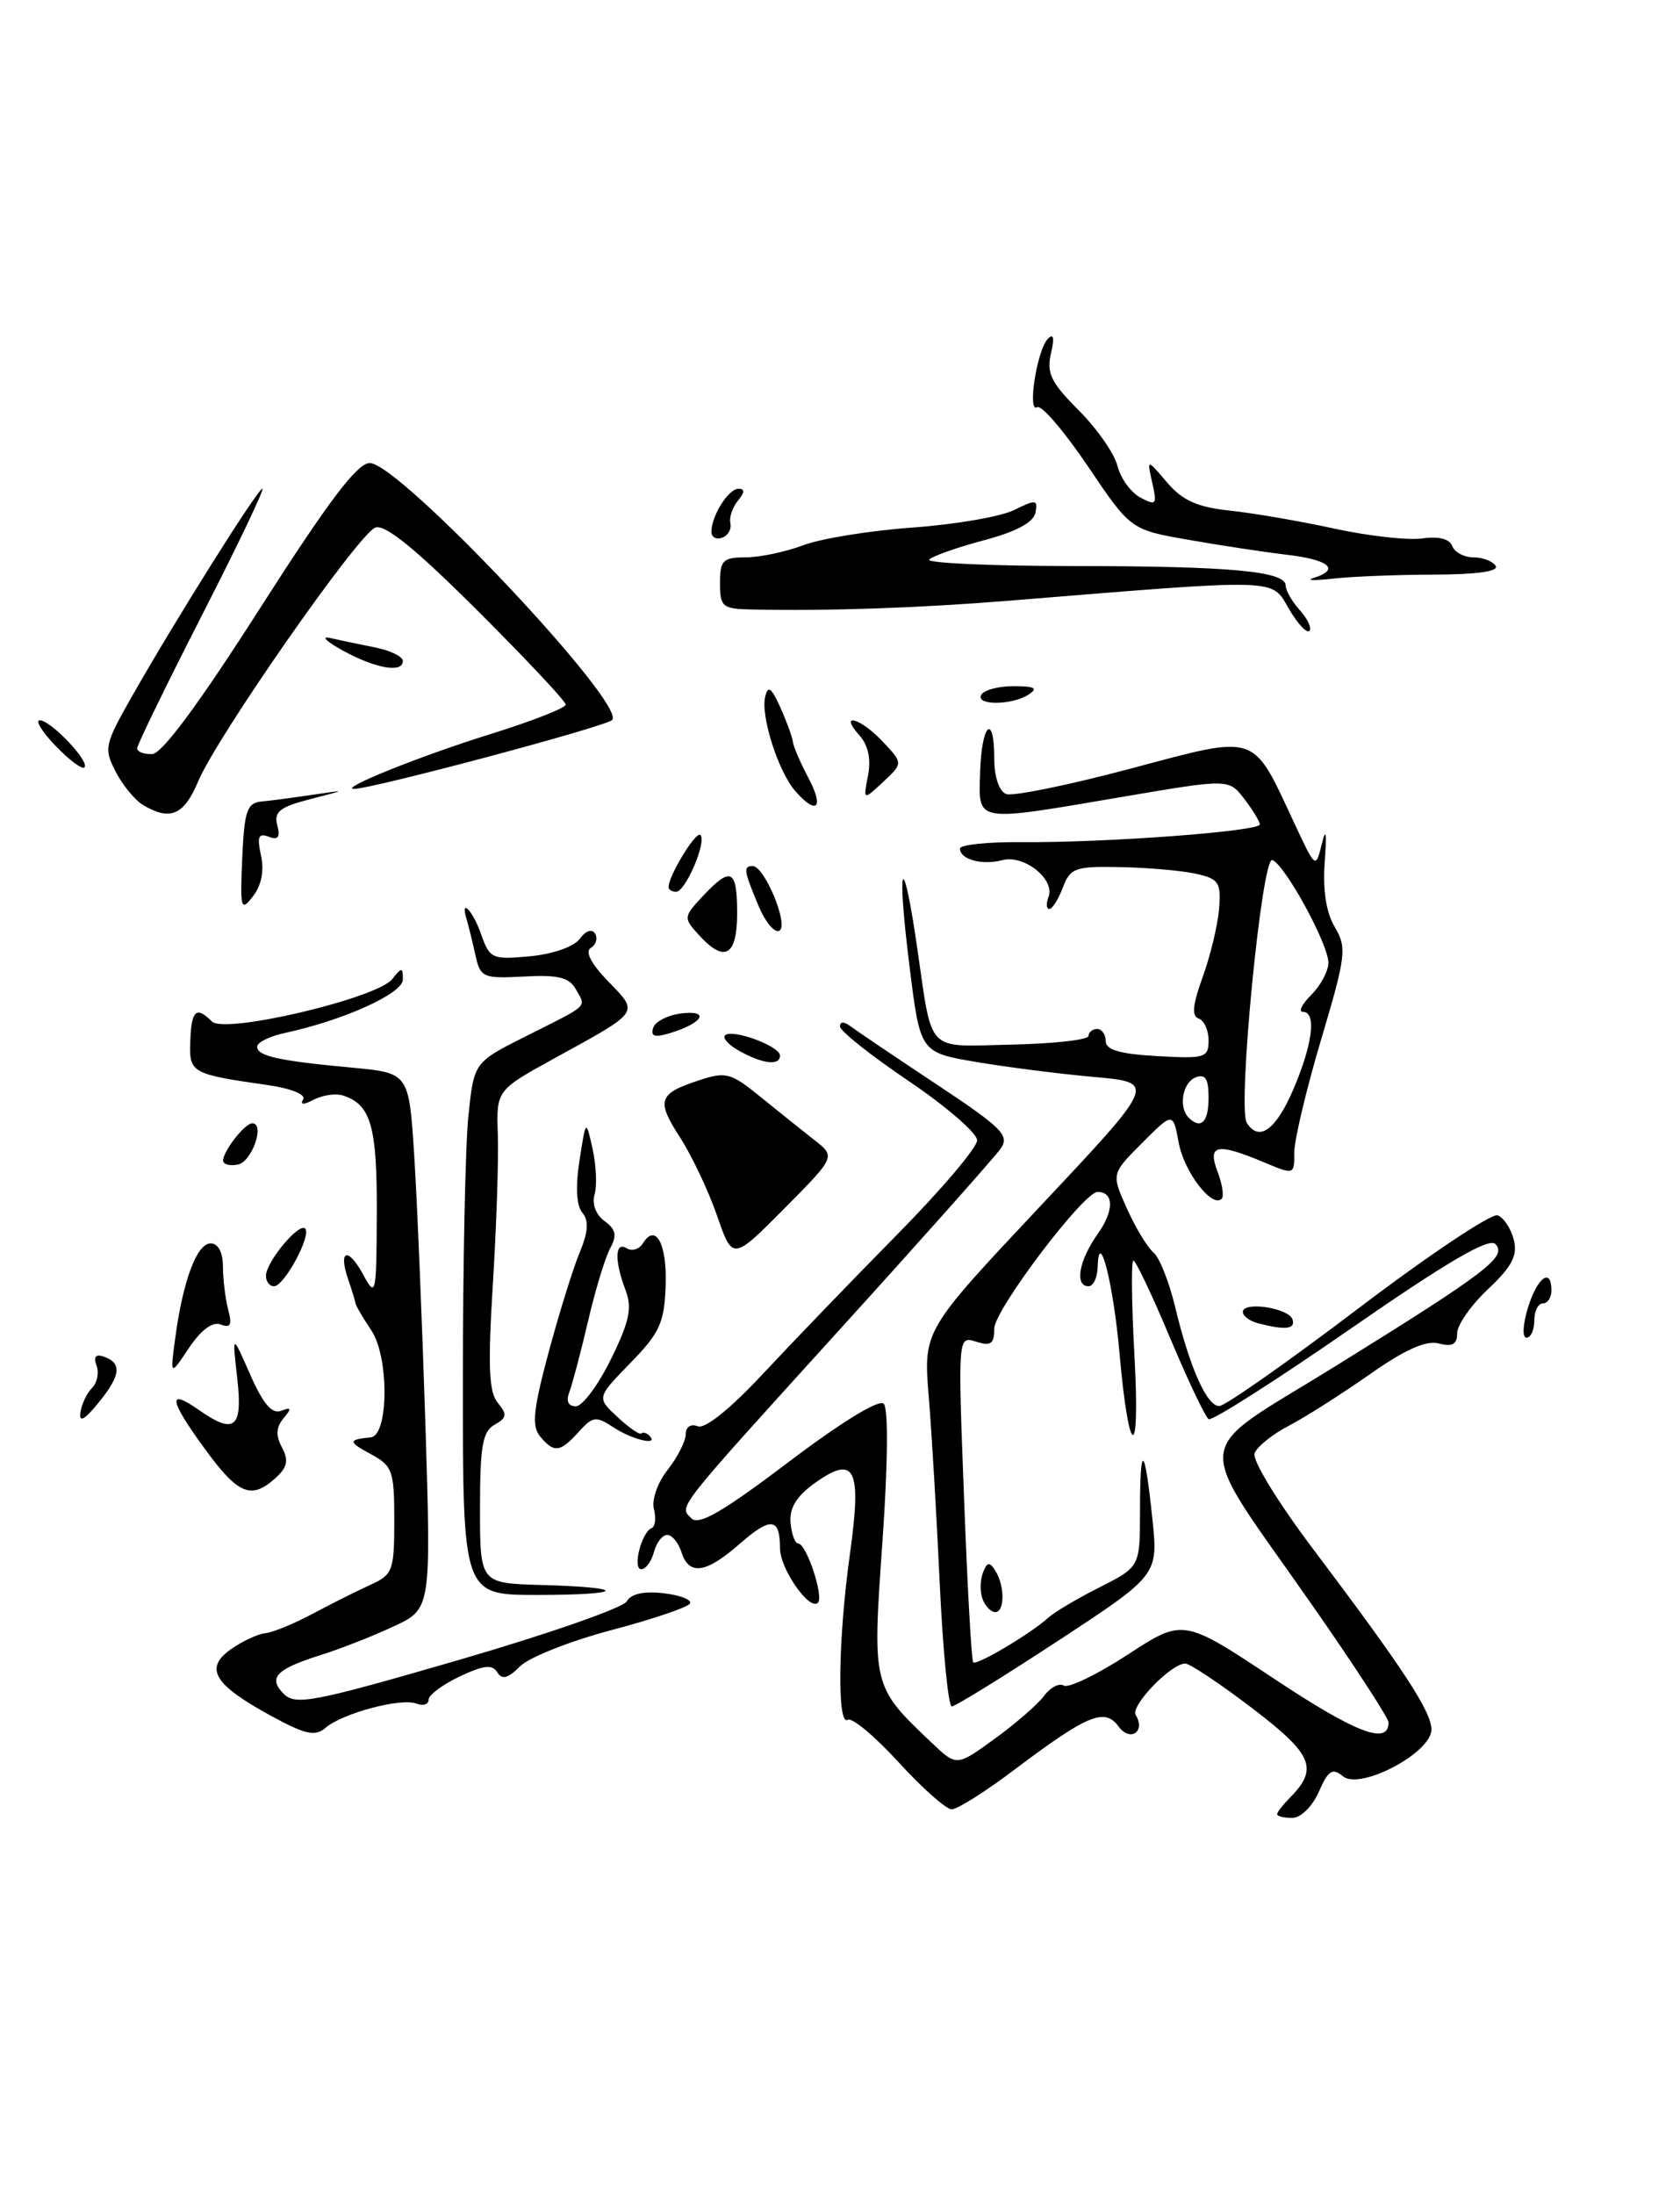 <?xml version="1.0" encoding="UTF-8" standalone="no"?>
<!DOCTYPE svg PUBLIC "-//W3C//DTD SVG 1.1//EN" "http://www.w3.org/Graphics/SVG/1.1/DTD/svg11.dtd" >
<svg xmlns="http://www.w3.org/2000/svg" xmlns:xlink="http://www.w3.org/1999/xlink" version="1.1" viewBox="0 0 196 256">
 <g >
 <path fill="currentColor"
d=" M 149.00 211.57 C 149.00 211.34 149.62 210.53 150.37 209.77 C 153.88 206.26 153.23 204.66 146.12 199.23 C 142.35 196.36 138.82 194.00 138.28 194.00 C 136.61 194.00 131.85 198.95 132.50 200.00 C 133.69 201.93 131.85 203.18 130.51 201.35 C 128.88 199.12 126.89 199.95 118.36 206.37 C 114.99 208.92 111.69 211.00 111.04 211.00 C 110.39 211.00 107.59 208.53 104.83 205.50 C 102.06 202.48 99.40 200.25 98.90 200.56 C 97.64 201.34 97.78 191.09 99.16 181.21 C 100.55 171.23 99.76 169.61 95.09 172.93 C 92.94 174.47 92.09 175.84 92.23 177.56 C 92.35 178.90 92.74 180.00 93.12 180.00 C 94.08 180.00 96.14 186.20 95.42 186.91 C 94.44 187.89 91.00 182.94 91.00 180.56 C 91.00 176.98 89.93 176.86 86.32 180.02 C 82.36 183.50 80.38 183.78 79.50 181.00 C 79.15 179.90 78.40 179.00 77.84 179.00 C 77.27 179.00 76.58 179.90 76.29 181.00 C 76.00 182.10 75.34 183.00 74.82 183.00 C 73.75 183.00 74.84 178.67 76.03 178.20 C 76.44 178.04 76.56 177.04 76.29 175.99 C 76.01 174.92 76.71 172.91 77.89 171.41 C 79.05 169.93 80.00 168.07 80.00 167.26 C 80.00 166.40 80.59 166.01 81.41 166.33 C 82.27 166.66 85.22 164.28 89.04 160.18 C 92.47 156.51 99.49 149.22 104.64 144.00 C 109.79 138.78 114.01 133.82 114.00 132.98 C 114.00 132.15 110.40 129.03 106.00 126.06 C 101.60 123.09 98.00 120.23 98.00 119.71 C 98.00 119.11 98.46 119.11 99.25 119.70 C 99.94 120.22 104.43 123.25 109.23 126.43 C 116.97 131.56 117.82 132.42 116.73 133.97 C 116.05 134.93 107.85 144.16 98.50 154.46 C 78.48 176.53 79.21 175.61 80.68 177.08 C 81.53 177.93 84.40 176.25 92.00 170.50 C 98.16 165.84 102.55 163.15 103.10 163.70 C 103.65 164.25 103.59 170.63 102.95 179.82 C 101.76 196.67 101.76 196.65 108.71 203.25 C 111.61 206.00 111.61 206.00 116.05 202.77 C 118.50 201.00 121.09 198.74 121.82 197.76 C 122.54 196.77 123.58 196.24 124.11 196.57 C 124.65 196.90 128.01 195.28 131.57 192.96 C 138.04 188.74 138.04 188.74 148.66 195.78 C 158.21 202.12 162.00 203.56 162.00 200.87 C 162.00 200.37 158.01 194.23 153.12 187.23 C 138.95 166.91 138.65 169.96 155.88 159.27 C 173.56 148.31 175.88 146.53 174.45 145.07 C 173.70 144.31 168.77 147.19 157.55 154.97 C 148.84 161.00 141.39 165.74 141.01 165.50 C 140.62 165.26 138.60 161.00 136.51 156.03 C 134.43 151.07 132.50 147.00 132.23 147.00 C 131.96 147.00 132.02 152.06 132.36 158.25 C 133.04 170.66 131.71 170.26 130.60 157.72 C 129.89 149.68 128.20 143.03 128.06 147.75 C 128.03 148.99 127.55 150.00 127.00 150.00 C 125.34 150.00 125.87 146.99 128.06 143.91 C 129.99 141.21 129.98 139.00 128.05 139.00 C 126.42 139.00 116.00 152.77 116.00 154.93 C 116.00 156.72 115.60 157.01 113.87 156.46 C 111.75 155.79 111.75 155.79 112.47 174.64 C 112.86 185.01 113.34 193.66 113.54 193.86 C 113.93 194.27 120.35 190.45 122.30 188.65 C 122.99 188.02 125.68 186.42 128.28 185.11 C 133.00 182.72 133.00 182.72 133.00 176.19 C 133.00 168.11 133.54 168.44 134.44 177.09 C 135.13 183.68 135.13 183.68 123.45 191.34 C 117.03 195.55 111.44 199.00 111.04 199.00 C 110.64 199.00 110.01 192.59 109.64 184.75 C 109.28 176.91 108.70 167.05 108.35 162.83 C 107.73 155.17 107.73 155.17 121.32 140.71 C 134.92 126.25 134.92 126.25 127.71 125.60 C 123.74 125.25 117.54 124.46 113.93 123.85 C 107.36 122.74 107.36 122.74 106.12 112.77 C 104.60 100.64 105.26 98.65 106.96 110.21 C 108.85 123.10 107.83 122.03 118.07 121.82 C 122.98 121.71 127.00 121.26 127.00 120.81 C 127.00 120.37 127.45 120.00 128.00 120.00 C 128.55 120.00 129.00 120.64 129.00 121.41 C 129.00 122.43 130.66 122.92 135.00 123.16 C 140.60 123.48 141.00 123.35 141.00 121.33 C 141.00 120.14 140.48 118.99 139.84 118.78 C 139.01 118.50 139.14 117.16 140.31 113.95 C 141.20 111.50 142.06 107.94 142.22 106.03 C 142.47 102.89 142.21 102.49 139.50 101.89 C 137.85 101.53 133.90 101.18 130.73 101.12 C 125.44 101.01 124.87 101.21 124.00 103.50 C 123.48 104.88 122.77 106.00 122.42 106.00 C 122.07 106.00 122.03 105.37 122.33 104.59 C 123.11 102.54 119.48 99.64 116.94 100.31 C 114.57 100.93 112.00 100.23 112.00 98.96 C 112.00 98.51 115.26 98.17 119.25 98.21 C 128.92 98.29 147.01 96.95 146.98 96.14 C 146.97 95.79 146.15 94.45 145.16 93.16 C 143.36 90.82 143.36 90.82 131.05 92.91 C 113.47 95.90 114.17 96.02 114.35 90.00 C 114.52 84.37 116.00 83.05 116.00 88.53 C 116.00 90.62 116.57 92.28 117.39 92.60 C 118.15 92.89 124.67 91.56 131.88 89.64 C 146.90 85.65 146.03 85.36 151.00 95.99 C 153.49 101.32 153.50 101.33 154.21 98.42 C 154.70 96.43 154.80 97.09 154.55 100.50 C 154.31 103.78 154.71 106.40 155.72 108.10 C 157.15 110.52 157.04 111.45 154.13 121.23 C 152.41 127.01 151.00 132.94 151.00 134.39 C 151.00 137.03 151.00 137.03 147.38 135.51 C 141.95 133.24 140.85 133.48 142.05 136.64 C 142.60 138.09 142.82 139.51 142.53 139.80 C 141.41 140.92 138.16 136.69 137.52 133.28 C 136.85 129.68 136.85 129.68 133.25 133.29 C 129.65 136.89 129.65 136.89 131.48 140.95 C 132.48 143.18 133.87 145.48 134.57 146.06 C 135.26 146.63 136.38 149.44 137.07 152.30 C 138.80 159.50 140.80 164.01 142.26 163.97 C 142.94 163.95 150.24 158.83 158.47 152.59 C 166.71 146.34 174.02 141.46 174.73 141.73 C 175.44 142.00 176.28 143.28 176.61 144.58 C 177.07 146.42 176.40 147.70 173.60 150.34 C 171.62 152.21 170.00 154.52 170.00 155.48 C 170.00 156.78 169.44 157.09 167.86 156.67 C 166.37 156.28 163.91 157.38 159.75 160.31 C 156.46 162.61 152.23 165.30 150.34 166.28 C 148.46 167.26 146.67 168.69 146.37 169.47 C 146.07 170.27 149.03 175.12 153.23 180.69 C 163.77 194.67 167.00 199.60 167.00 201.70 C 167.00 204.41 158.67 208.80 156.68 207.15 C 155.45 206.13 154.97 206.44 153.86 208.96 C 153.10 210.68 151.75 212.00 150.76 212.00 C 149.79 212.00 149.00 211.81 149.00 211.57 Z  M 150.88 127.06 C 153.15 121.77 153.62 118.00 152.00 118.00 C 151.45 118.00 151.90 117.10 153.00 116.00 C 154.10 114.90 154.99 113.21 154.98 112.25 C 154.95 110.04 149.86 100.75 148.43 100.30 C 147.21 99.91 144.36 129.16 145.45 130.92 C 146.86 133.21 148.84 131.81 150.88 127.06 Z  M 141.00 128.03 C 141.00 125.80 140.63 125.21 139.50 125.64 C 137.97 126.22 137.46 129.12 138.67 130.33 C 140.10 131.76 141.00 130.87 141.00 128.03 Z  M 31.57 200.07 C 24.92 196.44 23.79 194.53 26.97 192.31 C 28.31 191.37 30.11 190.54 30.96 190.46 C 31.80 190.38 34.30 189.36 36.50 188.18 C 38.70 187.01 41.74 185.49 43.25 184.80 C 45.82 183.64 46.00 183.16 46.00 177.31 C 46.00 171.52 45.80 170.95 43.25 169.57 C 40.59 168.13 40.59 167.89 43.25 167.62 C 45.35 167.42 45.41 158.26 43.33 155.16 C 42.35 153.70 41.52 152.28 41.48 152.00 C 41.44 151.72 41.05 150.45 40.61 149.17 C 39.44 145.73 40.61 145.39 42.38 148.66 C 43.85 151.38 43.92 151.07 43.96 141.44 C 44.00 131.32 43.27 128.80 40.00 127.75 C 39.17 127.49 37.66 127.70 36.63 128.23 C 35.41 128.87 34.97 128.86 35.37 128.21 C 35.72 127.64 33.96 126.93 31.24 126.54 C 22.26 125.25 22.06 125.13 22.20 121.40 C 22.33 117.80 22.89 117.29 24.73 119.13 C 26.21 120.61 43.96 116.43 45.75 114.19 C 46.88 112.77 47.00 112.77 47.00 114.24 C 47.00 115.86 40.10 118.98 33.25 120.46 C 31.46 120.84 30.00 121.56 30.00 122.06 C 30.00 123.16 32.49 123.71 41.10 124.51 C 47.71 125.13 47.71 125.13 48.33 134.81 C 48.67 140.14 49.25 154.21 49.63 166.07 C 50.30 187.64 50.30 187.64 45.90 189.68 C 43.48 190.81 39.70 192.29 37.50 192.98 C 32.19 194.65 31.23 195.65 33.11 197.54 C 34.48 198.91 36.59 198.50 53.50 193.59 C 63.87 190.58 72.70 187.50 73.12 186.75 C 73.62 185.86 75.11 185.53 77.43 185.80 C 79.39 186.03 80.76 186.58 80.49 187.01 C 80.22 187.45 76.08 188.85 71.29 190.11 C 66.51 191.38 61.73 193.27 60.68 194.32 C 59.26 195.74 58.57 195.92 58.01 195.01 C 57.43 194.07 56.41 194.19 53.63 195.51 C 51.63 196.45 50.00 197.67 50.00 198.22 C 50.00 198.77 49.36 198.97 48.57 198.67 C 46.78 197.98 39.99 199.78 38.00 201.48 C 36.76 202.54 35.66 202.30 31.57 200.07 Z  M 114.64 186.50 C 114.32 185.68 114.34 184.29 114.67 183.42 C 115.16 182.14 115.44 182.09 116.12 183.17 C 117.24 184.93 117.23 188.00 116.11 188.00 C 115.62 188.00 114.95 187.32 114.64 186.50 Z  M 54.00 161.15 C 54.00 147.48 54.29 133.50 54.65 130.09 C 55.30 123.88 55.30 123.88 61.40 120.82 C 68.84 117.09 68.39 117.52 67.19 115.38 C 66.41 113.98 65.13 113.66 61.14 113.88 C 56.31 114.13 56.05 114.01 55.45 111.32 C 55.11 109.77 54.66 107.94 54.45 107.25 C 53.63 104.60 55.16 106.16 56.14 108.98 C 57.13 111.80 57.42 111.93 61.82 111.52 C 64.50 111.27 66.96 110.41 67.64 109.48 C 68.33 108.54 69.06 108.29 69.42 108.87 C 69.76 109.42 69.54 110.17 68.93 110.54 C 68.23 110.98 68.96 112.39 70.96 114.45 C 74.56 118.18 74.78 117.87 64.70 123.41 C 57.90 127.15 57.90 127.15 58.08 132.33 C 58.18 135.17 57.92 143.01 57.50 149.74 C 56.91 159.35 57.03 162.33 58.07 163.59 C 59.20 164.95 59.14 165.34 57.70 166.15 C 56.30 166.93 56.00 168.65 56.00 175.87 C 56.00 184.64 56.00 184.64 63.18 184.84 C 73.41 185.11 73.01 186.00 62.67 186.00 C 54.00 186.00 54.00 186.00 54.00 161.15 Z  M 23.77 168.79 C 19.73 163.23 19.54 161.87 23.16 164.40 C 27.37 167.35 28.34 166.57 27.68 160.75 C 27.08 155.50 27.08 155.50 29.19 160.30 C 30.69 163.71 31.73 164.93 32.79 164.53 C 34.00 164.06 34.05 164.23 33.07 165.41 C 32.20 166.46 32.16 167.42 32.90 168.81 C 33.70 170.31 33.53 171.11 32.14 172.37 C 29.29 174.95 27.75 174.29 23.77 168.79 Z  M 63.01 167.51 C 62.02 166.32 62.21 164.40 63.99 157.76 C 65.21 153.22 66.84 147.97 67.61 146.11 C 68.63 143.66 68.72 142.36 67.94 141.42 C 67.25 140.60 67.13 138.38 67.61 135.31 C 68.36 130.50 68.36 130.50 69.14 134.00 C 69.56 135.93 69.67 138.32 69.36 139.32 C 69.04 140.40 69.52 141.66 70.53 142.40 C 71.86 143.37 72.00 144.07 71.19 145.57 C 70.61 146.63 69.44 150.47 68.60 154.10 C 67.75 157.73 66.77 161.44 66.42 162.35 C 66.02 163.40 66.29 164.00 67.18 164.00 C 67.95 164.00 69.79 161.53 71.27 158.52 C 73.44 154.10 73.77 152.53 72.98 150.45 C 71.67 147.01 71.73 144.72 73.11 145.57 C 73.72 145.95 74.57 145.69 75.00 145.00 C 76.50 142.57 77.84 145.07 77.66 149.97 C 77.50 154.27 76.96 155.46 73.54 158.95 C 69.61 162.99 69.61 162.99 72.03 165.24 C 73.36 166.48 74.61 167.35 74.81 167.17 C 75.01 166.98 75.43 167.10 75.75 167.42 C 76.97 168.64 73.83 167.93 71.63 166.49 C 69.52 165.11 69.17 165.15 67.51 166.99 C 65.34 169.39 64.64 169.47 63.01 167.51 Z  M 9.38 164.74 C 9.51 163.77 10.12 162.48 10.73 161.87 C 11.34 161.26 11.58 160.07 11.26 159.24 C 10.89 158.26 11.16 157.89 12.03 158.18 C 14.25 158.92 14.12 160.34 11.56 163.50 C 9.89 165.57 9.21 165.95 9.38 164.74 Z  M 20.45 156.00 C 21.35 149.32 22.97 145.00 24.58 145.00 C 25.46 145.00 26.01 146.05 26.01 147.75 C 26.02 149.26 26.30 151.52 26.63 152.76 C 27.10 154.50 26.89 154.90 25.75 154.46 C 24.80 154.09 23.47 155.08 22.05 157.19 C 19.84 160.50 19.84 160.50 20.45 156.00 Z  M 178.26 152.50 C 179.35 148.96 181.00 147.75 181.00 150.50 C 181.00 151.32 180.55 152.00 180.00 152.00 C 179.45 152.00 179.00 152.90 179.00 154.00 C 179.00 155.10 178.59 156.00 178.09 156.00 C 177.58 156.00 177.66 154.47 178.26 152.50 Z  M 146.75 154.31 C 145.79 154.06 145.00 153.47 145.00 152.99 C 145.00 151.73 150.34 152.52 150.79 153.86 C 151.17 155.01 149.95 155.15 146.75 154.31 Z  M 31.03 148.75 C 31.08 147.12 34.88 142.55 35.60 143.27 C 36.37 144.04 33.16 150.00 31.97 150.00 C 31.44 150.00 31.01 149.44 31.03 148.75 Z  M 83.65 141.75 C 82.65 138.86 80.72 134.80 79.38 132.71 C 76.54 128.33 76.78 127.56 81.50 126.00 C 84.70 124.94 85.25 125.09 88.73 127.92 C 90.80 129.60 93.62 131.86 95.00 132.94 C 97.50 134.89 97.50 134.89 91.49 140.95 C 85.47 147.01 85.47 147.01 83.65 141.75 Z  M 26.03 135.32 C 26.08 134.17 28.57 131.00 29.43 131.00 C 30.96 131.00 29.39 135.50 27.75 135.81 C 26.79 136.00 26.01 135.78 26.03 135.32 Z  M 86.26 122.56 C 85.02 121.88 84.27 121.06 84.59 120.74 C 85.40 119.94 91.00 121.99 91.00 123.10 C 91.00 124.31 89.00 124.08 86.26 122.56 Z  M 76.21 119.85 C 76.45 119.11 77.97 118.35 79.58 118.17 C 82.91 117.80 81.95 119.34 78.13 120.49 C 76.37 121.03 75.88 120.86 76.21 119.85 Z  M 81.49 108.99 C 79.72 107.04 79.74 106.91 82.01 104.49 C 85.29 101.00 86.00 101.35 86.00 106.50 C 86.00 111.53 84.52 112.34 81.49 108.99 Z  M 88.48 105.60 C 86.77 101.52 86.70 101.00 87.81 101.00 C 89.19 101.00 92.04 107.86 90.94 108.53 C 90.40 108.87 89.29 107.55 88.48 105.60 Z  M 28.26 100.08 C 28.51 94.53 28.81 93.64 30.52 93.47 C 31.61 93.37 34.30 93.01 36.50 92.68 C 40.50 92.09 40.50 92.09 36.17 93.20 C 32.64 94.11 31.94 94.67 32.35 96.24 C 32.72 97.64 32.45 98.00 31.35 97.58 C 30.15 97.12 29.97 97.57 30.45 99.77 C 30.84 101.54 30.50 103.25 29.52 104.52 C 28.10 106.35 28.00 106.02 28.26 100.08 Z  M 78.00 103.45 C 78.00 102.12 81.20 96.87 81.71 97.38 C 82.48 98.14 79.97 104.00 78.88 104.00 C 78.40 104.00 78.00 103.75 78.00 103.45 Z  M 16.75 93.92 C 15.79 93.36 14.33 91.61 13.51 90.02 C 12.10 87.30 12.20 86.84 15.33 81.32 C 20.49 72.24 30.07 57.00 30.61 57.00 C 30.88 57.00 27.71 63.65 23.55 71.77 C 19.40 79.89 16.00 86.87 16.00 87.27 C 16.00 87.67 16.79 87.98 17.75 87.94 C 18.90 87.91 23.24 82.04 30.33 70.94 C 38.36 58.39 41.68 54.00 43.14 54.00 C 46.59 54.00 73.20 82.22 71.41 83.97 C 70.62 84.75 43.42 92.00 41.30 92.00 C 39.48 92.00 49.10 88.13 57.25 85.60 C 62.06 84.10 66.00 82.56 66.00 82.17 C 66.00 81.78 61.36 76.84 55.69 71.19 C 48.45 63.97 44.91 61.10 43.78 61.53 C 41.78 62.30 25.33 85.87 23.12 91.12 C 21.47 95.05 19.88 95.75 16.75 93.92 Z  M 92.78 92.25 C 90.80 89.98 88.73 83.51 89.27 81.26 C 89.59 79.89 89.98 80.16 91.04 82.50 C 91.78 84.15 92.44 85.95 92.50 86.50 C 92.56 87.05 93.38 88.96 94.33 90.75 C 96.18 94.24 95.28 95.11 92.78 92.25 Z  M 101.27 90.43 C 101.64 88.51 101.29 86.90 100.26 85.75 C 97.79 82.99 100.38 83.71 103.01 86.51 C 105.36 89.01 105.36 89.01 103.03 91.19 C 100.70 93.36 100.70 93.36 101.27 90.43 Z  M 6.49 86.99 C 4.91 85.35 4.08 84.00 4.64 84.00 C 5.93 84.00 10.51 88.83 9.85 89.49 C 9.58 89.76 8.07 88.63 6.49 86.99 Z  M 114.50 81.00 C 114.84 80.45 116.55 80.01 118.31 80.02 C 120.74 80.03 121.14 80.26 120.00 81.00 C 118.02 82.28 113.71 82.28 114.50 81.00 Z  M 40.00 75.87 C 38.08 74.81 37.40 74.15 38.50 74.40 C 39.60 74.65 41.96 75.15 43.75 75.50 C 45.54 75.86 47.00 76.57 47.00 77.08 C 47.00 78.52 43.84 77.97 40.00 75.87 Z  M 150.35 70.96 C 148.29 67.42 149.60 67.46 117.50 70.07 C 107.23 70.90 96.59 71.27 87.75 71.08 C 84.27 71.01 84.00 70.79 84.00 68.00 C 84.00 65.34 84.34 65.00 86.98 65.00 C 88.62 65.00 91.66 64.36 93.73 63.58 C 95.80 62.80 101.55 61.87 106.50 61.52 C 111.45 61.16 116.77 60.25 118.31 59.48 C 120.86 58.22 121.10 58.25 120.80 59.79 C 120.58 60.92 118.57 62.00 114.82 63.00 C 111.71 63.82 108.83 64.84 108.41 65.25 C 108.00 65.66 115.50 66.00 125.08 66.01 C 143.57 66.02 150.00 66.61 150.00 68.30 C 150.00 68.87 150.75 70.17 151.66 71.18 C 152.57 72.19 153.07 73.27 152.76 73.58 C 152.45 73.89 151.36 72.71 150.35 70.96 Z  M 153.25 67.40 C 156.38 66.43 155.11 65.29 150.25 64.71 C 147.64 64.40 142.44 63.62 138.71 62.96 C 131.91 61.78 131.91 61.78 126.91 54.36 C 124.15 50.28 121.50 47.19 121.01 47.49 C 119.82 48.23 120.98 40.78 122.26 39.50 C 122.92 38.83 123.04 39.41 122.61 41.23 C 122.08 43.51 122.62 44.62 125.84 47.84 C 127.97 49.97 130.01 52.89 130.37 54.33 C 130.73 55.77 131.93 57.43 133.04 58.02 C 134.90 59.01 135.01 58.87 134.43 56.30 C 133.80 53.50 133.80 53.50 136.15 56.25 C 137.95 58.37 139.67 59.14 143.50 59.55 C 146.25 59.84 151.76 60.79 155.74 61.66 C 159.72 62.52 164.32 63.03 165.95 62.79 C 167.83 62.52 169.11 62.84 169.43 63.68 C 169.71 64.41 170.82 65.00 171.91 65.00 C 172.99 65.00 174.16 65.45 174.50 66.00 C 174.89 66.63 172.26 67.00 167.31 67.01 C 163.01 67.02 157.70 67.23 155.50 67.48 C 153.30 67.73 152.29 67.69 153.25 67.40 Z  M 83.00 62.02 C 83.00 60.15 84.98 57.00 86.16 57.00 C 86.91 57.00 86.89 57.43 86.09 58.39 C 85.45 59.16 85.06 60.34 85.21 61.02 C 85.37 61.70 84.94 62.46 84.25 62.71 C 83.56 62.96 83.00 62.65 83.00 62.02 Z "/>
</g>
</svg>